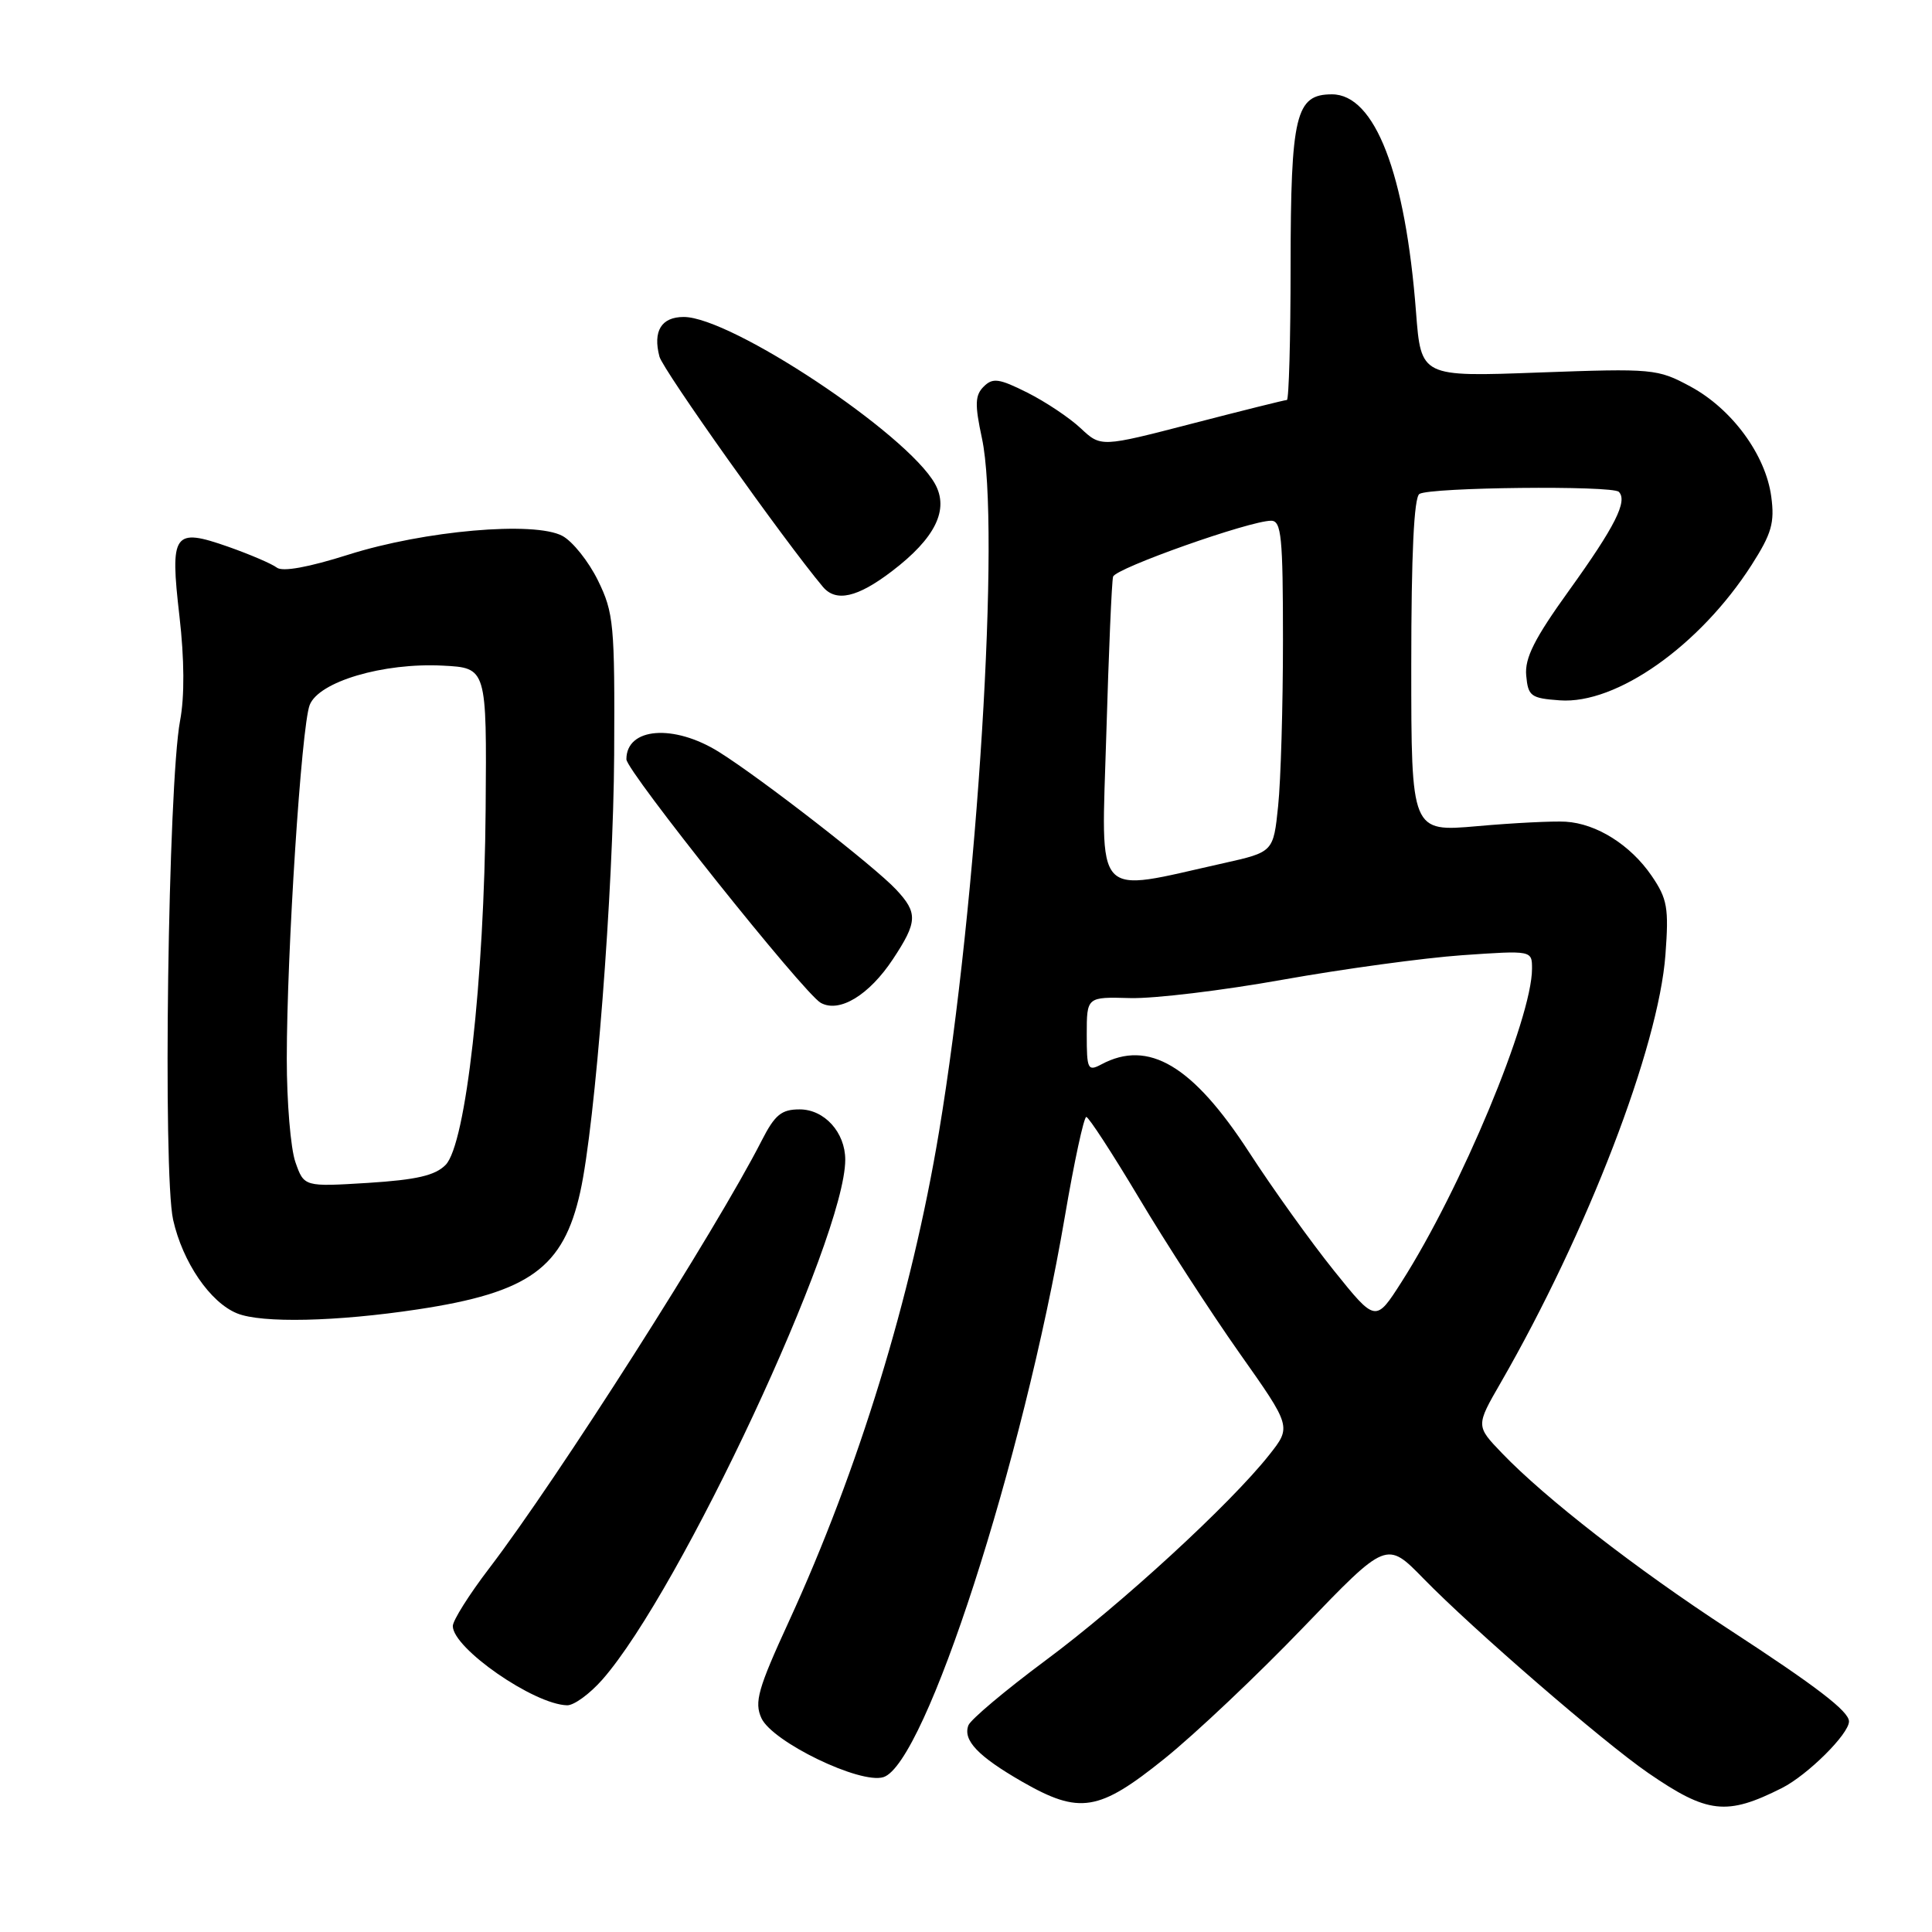 <?xml version="1.0" encoding="UTF-8" standalone="no"?>
<!DOCTYPE svg PUBLIC "-//W3C//DTD SVG 1.1//EN" "http://www.w3.org/Graphics/SVG/1.1/DTD/svg11.dtd" >
<svg xmlns="http://www.w3.org/2000/svg" xmlns:xlink="http://www.w3.org/1999/xlink" version="1.1" viewBox="0 0 256 256">
 <g >
 <path fill="currentColor"
d=" M 236.12 236.92 C 239.52 235.20 245.00 229.76 245.00 228.10 C 245.00 226.76 240.71 223.47 229.00 215.84 C 216.80 207.88 204.76 198.53 199.03 192.56 C 195.55 188.94 195.55 188.94 198.85 183.22 C 210.33 163.28 219.77 138.76 220.68 126.50 C 221.14 120.30 220.94 119.11 218.85 116.05 C 216.05 111.96 211.56 109.13 207.46 108.88 C 205.83 108.78 200.56 109.04 195.75 109.47 C 187.00 110.24 187.00 110.24 187.00 88.18 C 187.00 73.44 187.36 65.90 188.08 65.45 C 189.52 64.56 213.63 64.31 214.50 65.17 C 215.71 66.38 214.00 69.77 207.93 78.21 C 203.33 84.60 202.02 87.19 202.23 89.50 C 202.48 92.26 202.84 92.52 206.68 92.80 C 214.19 93.35 225.23 85.56 232.09 74.87 C 234.75 70.71 235.17 69.27 234.70 65.80 C 233.96 60.27 229.50 54.19 224.00 51.22 C 219.63 48.86 219.06 48.81 203.90 49.36 C 188.29 49.94 188.29 49.94 187.63 41.35 C 186.22 22.97 182.18 12.50 176.49 12.50 C 171.68 12.50 171.03 15.19 171.01 35.25 C 171.01 45.01 170.78 53.00 170.52 53.00 C 170.25 53.00 164.60 54.41 157.96 56.13 C 145.88 59.26 145.88 59.26 143.19 56.74 C 141.71 55.35 138.53 53.23 136.12 52.02 C 132.37 50.14 131.54 50.03 130.34 51.23 C 129.19 52.38 129.15 53.59 130.11 58.06 C 132.61 69.67 129.54 119.30 124.42 150.00 C 120.78 171.86 113.74 194.79 104.53 214.85 C 100.43 223.77 99.93 225.55 100.89 227.66 C 102.33 230.81 113.99 236.45 117.06 235.48 C 122.59 233.73 135.53 193.74 141.09 161.25 C 142.33 153.96 143.62 148.00 143.94 148.00 C 144.25 148.00 147.40 152.84 150.93 158.75 C 154.45 164.66 160.44 173.90 164.23 179.28 C 171.13 189.05 171.13 189.05 168.17 192.79 C 163.01 199.31 148.53 212.61 138.52 220.03 C 133.21 223.98 128.62 227.84 128.32 228.61 C 127.56 230.59 129.59 232.72 135.45 236.09 C 143.06 240.45 145.59 240.04 154.29 233.04 C 158.36 229.77 166.65 221.93 172.71 215.62 C 183.73 204.16 183.73 204.16 188.62 209.17 C 195.15 215.87 212.45 230.84 218.40 234.93 C 226.25 240.33 228.79 240.62 236.12 236.92 Z  M 79.82 222.55 C 90.15 210.79 112.00 164.02 112.00 153.67 C 112.00 150.05 109.24 147.00 105.96 147.00 C 103.54 147.00 102.68 147.71 100.93 151.13 C 94.90 162.97 73.87 195.96 64.82 207.81 C 62.17 211.28 60.00 214.72 60.00 215.46 C 60.00 218.40 70.75 225.86 75.15 225.96 C 76.05 225.98 78.15 224.45 79.82 222.55 Z  M 55.35 173.50 C 70.14 171.27 74.66 168.00 76.89 157.92 C 78.88 148.94 81.28 117.95 81.38 100.00 C 81.47 82.73 81.33 81.20 79.23 76.91 C 77.99 74.39 75.88 71.74 74.52 71.01 C 70.81 69.03 56.25 70.30 46.18 73.49 C 40.88 75.17 37.43 75.80 36.68 75.21 C 36.03 74.71 33.14 73.47 30.25 72.45 C 22.98 69.90 22.50 70.59 23.78 81.67 C 24.43 87.33 24.47 92.30 23.86 95.50 C 22.27 103.98 21.56 155.44 22.94 161.63 C 24.20 167.25 27.85 172.59 31.42 174.03 C 34.67 175.35 44.57 175.13 55.35 173.50 Z  M 118.32 127.09 C 121.58 122.16 121.64 120.97 118.75 117.88 C 115.89 114.81 100.82 103.11 95.27 99.64 C 89.28 95.90 83.00 96.39 83.00 100.61 C 83.00 102.16 106.52 131.63 108.75 132.88 C 111.22 134.26 115.16 131.87 118.32 127.09 Z  M 118.17 75.70 C 123.94 71.31 125.80 67.52 123.88 64.09 C 120.14 57.44 96.88 42.00 90.60 42.00 C 87.63 42.00 86.49 43.87 87.38 47.25 C 87.84 49.02 103.92 71.66 109.03 77.75 C 110.76 79.82 113.61 79.18 118.17 75.70 Z  M 176.76 168.37 C 173.72 164.59 168.65 157.52 165.50 152.66 C 158.04 141.18 152.18 137.69 145.93 141.04 C 144.14 141.99 144.00 141.70 144.00 137.08 C 144.00 132.09 144.00 132.09 149.75 132.25 C 152.91 132.34 162.03 131.24 170.00 129.81 C 177.97 128.39 188.66 126.93 193.75 126.57 C 203.00 125.93 203.00 125.93 203.00 128.36 C 203.00 134.95 193.59 157.53 185.71 169.87 C 182.28 175.24 182.28 175.24 176.76 168.37 Z  M 146.59 97.36 C 146.91 86.44 147.31 77.01 147.49 76.41 C 147.82 75.29 165.59 69.00 168.43 69.00 C 169.79 69.00 170.00 71.11 170.00 84.85 C 170.00 93.57 169.71 103.45 169.36 106.80 C 168.73 112.90 168.73 112.90 162.11 114.38 C 144.67 118.27 145.93 119.66 146.59 97.36 Z  M 39.14 153.98 C 38.51 152.18 38.00 146.03 38.00 140.31 C 38.00 126.18 39.93 96.32 41.03 93.43 C 42.21 90.33 50.77 87.79 58.68 88.20 C 64.50 88.50 64.50 88.50 64.35 107.22 C 64.17 129.92 61.73 151.61 59.05 154.35 C 57.67 155.76 55.21 156.33 48.76 156.74 C 40.29 157.26 40.29 157.26 39.14 153.98 Z "/>
</g>
</svg>
